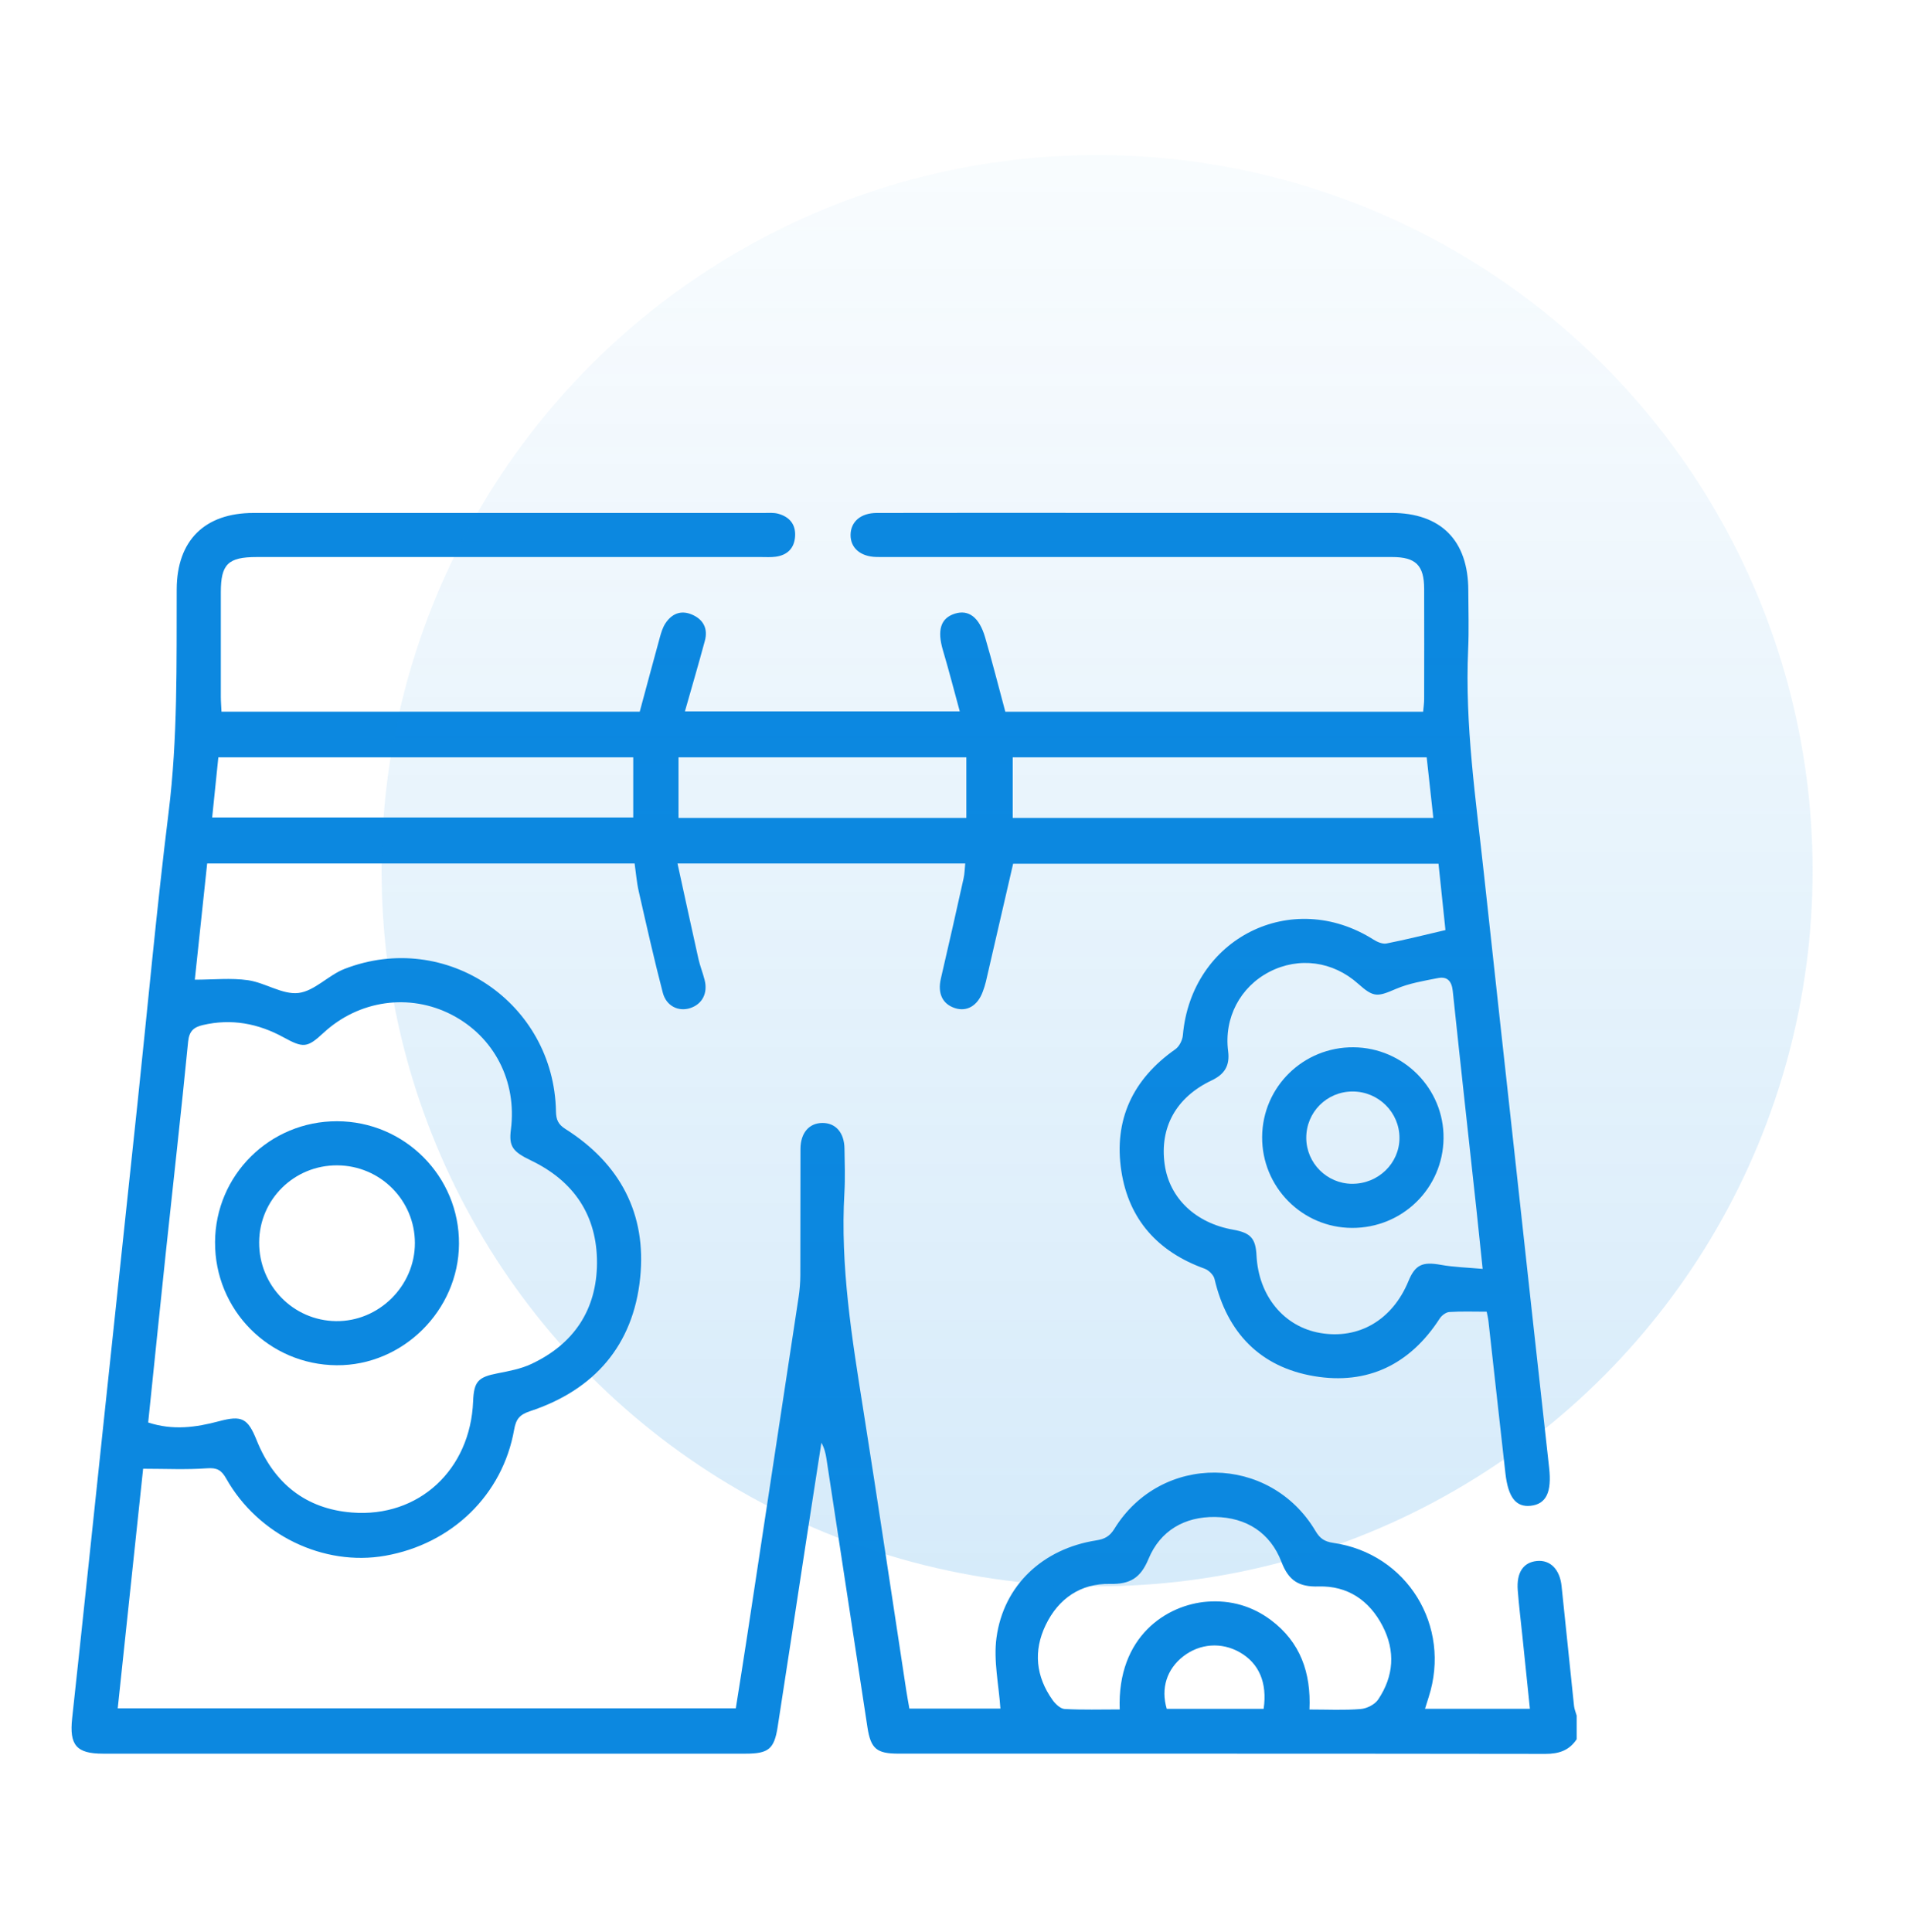 <svg width="80" height="81" viewBox="0 0 80 81" fill="none" xmlns="http://www.w3.org/2000/svg">
<path d="M66.109 72.909C65.797 73.381 65.364 73.525 64.8 73.525C55.759 73.512 46.717 73.516 37.675 73.515C36.757 73.515 36.509 73.31 36.371 72.412C35.796 68.659 35.226 64.904 34.652 61.151C34.618 60.929 34.568 60.711 34.44 60.482C34.23 61.835 34.019 63.189 33.81 64.544C33.408 67.161 33.014 69.78 32.606 72.396C32.461 73.327 32.219 73.516 31.254 73.516C25.665 73.516 20.076 73.516 14.486 73.516C11.096 73.516 7.705 73.516 4.315 73.516C3.198 73.516 2.904 73.151 3.025 72.036C3.473 67.912 3.904 63.786 4.341 59.661C4.816 55.189 5.293 50.717 5.766 46.245C6.196 42.181 6.566 38.11 7.069 34.055C7.455 30.941 7.399 27.825 7.409 24.704C7.416 22.662 8.577 21.504 10.627 21.504C17.757 21.503 24.888 21.504 32.018 21.504C32.223 21.504 32.439 21.484 32.631 21.537C33.098 21.666 33.37 21.978 33.337 22.485C33.305 22.985 33.014 23.27 32.526 23.338C32.324 23.366 32.115 23.352 31.91 23.352C24.862 23.352 17.814 23.352 10.764 23.352C9.562 23.352 9.259 23.649 9.259 24.828C9.258 26.287 9.258 27.746 9.259 29.205C9.259 29.405 9.277 29.606 9.287 29.835H26.823C27.105 28.792 27.383 27.749 27.67 26.707C27.724 26.511 27.787 26.306 27.896 26.138C28.163 25.729 28.547 25.564 29.012 25.763C29.49 25.967 29.692 26.353 29.554 26.863C29.293 27.831 29.01 28.793 28.718 29.822H40.242C40.004 28.953 39.786 28.102 39.536 27.261C39.288 26.423 39.437 25.916 40.031 25.727C40.609 25.542 41.057 25.869 41.306 26.723C41.605 27.743 41.866 28.776 42.152 29.837H59.67C59.686 29.657 59.712 29.481 59.713 29.305C59.716 27.764 59.717 26.223 59.713 24.681C59.71 23.699 59.361 23.352 58.373 23.352C51.345 23.35 44.317 23.352 37.29 23.351C37.105 23.351 36.919 23.355 36.735 23.349C36.073 23.331 35.655 22.966 35.663 22.418C35.672 21.87 36.088 21.506 36.757 21.504C39.654 21.497 42.552 21.501 45.45 21.501C49.745 21.501 54.039 21.501 58.334 21.501C60.415 21.501 61.56 22.654 61.564 24.748C61.566 25.571 61.595 26.394 61.558 27.214C61.415 30.392 61.884 33.525 62.223 36.669C62.648 40.609 63.086 44.548 63.518 48.487C63.995 52.835 64.467 57.184 64.953 61.53C65.067 62.542 64.837 63.056 64.173 63.125C63.563 63.188 63.235 62.775 63.12 61.762C62.88 59.64 62.648 57.517 62.41 55.395C62.395 55.257 62.361 55.122 62.335 54.988C61.792 54.988 61.279 54.968 60.771 55.001C60.627 55.01 60.447 55.146 60.364 55.276C59.12 57.203 57.333 58.066 55.102 57.691C52.837 57.309 51.45 55.87 50.923 53.615C50.883 53.445 50.679 53.247 50.507 53.184C48.558 52.483 47.33 51.132 47.017 49.093C46.689 46.951 47.495 45.238 49.281 43.986C49.445 43.871 49.578 43.606 49.596 43.401C49.948 39.329 54.159 37.215 57.593 39.392C57.748 39.49 57.969 39.584 58.134 39.552C58.932 39.396 59.721 39.196 60.606 38.99C60.517 38.145 60.418 37.196 60.315 36.209H42.479C42.091 37.887 41.715 39.521 41.337 41.154C41.304 41.293 41.258 41.43 41.209 41.565C40.993 42.163 40.539 42.428 40.032 42.259C39.508 42.084 39.307 41.634 39.45 41.021C39.776 39.623 40.091 38.224 40.402 36.824C40.446 36.63 40.447 36.428 40.471 36.199H28.407C28.708 37.571 28.991 38.887 29.285 40.2C29.352 40.5 29.471 40.787 29.545 41.086C29.684 41.64 29.442 42.097 28.939 42.261C28.451 42.419 27.938 42.18 27.79 41.615C27.423 40.208 27.105 38.788 26.782 37.368C26.696 36.994 26.667 36.605 26.609 36.199H8.686C8.513 37.827 8.342 39.43 8.168 41.07C8.945 41.07 9.686 40.989 10.4 41.092C11.12 41.196 11.839 41.704 12.512 41.627C13.185 41.549 13.767 40.881 14.446 40.618C18.696 38.967 23.23 42.034 23.311 46.596C23.318 46.937 23.402 47.136 23.708 47.329C25.998 48.778 27.119 50.889 26.841 53.574C26.55 56.397 24.921 58.267 22.228 59.158C21.791 59.303 21.637 59.481 21.557 59.933C21.075 62.67 18.945 64.727 16.149 65.219C13.569 65.674 10.821 64.354 9.484 61.982C9.283 61.626 9.098 61.522 8.678 61.553C7.807 61.616 6.927 61.572 6.001 61.572C5.646 64.921 5.294 68.243 4.936 71.617H30.851C31.009 70.619 31.174 69.594 31.33 68.567C32.05 63.839 32.769 59.111 33.484 54.382C33.53 54.078 33.555 53.769 33.557 53.463C33.564 51.697 33.556 49.929 33.563 48.162C33.566 47.491 33.925 47.081 34.479 47.076C35.036 47.072 35.398 47.479 35.408 48.147C35.417 48.763 35.441 49.381 35.405 49.996C35.227 53.076 35.719 56.094 36.199 59.117C36.819 63.03 37.399 66.948 37.998 70.865C38.035 71.108 38.081 71.349 38.129 71.626H41.946C41.879 70.628 41.651 69.619 41.781 68.658C42.078 66.457 43.724 64.926 45.961 64.576C46.316 64.52 46.529 64.406 46.723 64.092C48.683 60.907 53.244 60.957 55.158 64.183C55.342 64.494 55.533 64.626 55.904 64.68C58.996 65.125 60.863 68.164 59.903 71.143C59.854 71.296 59.807 71.449 59.749 71.635H64.147C64.039 70.589 63.934 69.575 63.829 68.562C63.763 67.929 63.685 67.297 63.637 66.662C63.581 65.919 63.872 65.494 64.44 65.439C64.998 65.384 65.401 65.786 65.475 66.492C65.651 68.166 65.82 69.842 65.997 71.516C66.012 71.653 66.07 71.786 66.108 71.92V72.906L66.109 72.909ZM6.211 59.632C7.253 59.974 8.218 59.837 9.179 59.581C10.146 59.322 10.39 59.455 10.764 60.384C11.489 62.183 12.82 63.254 14.754 63.407C17.565 63.63 19.723 61.608 19.837 58.748C19.87 57.911 20.047 57.73 20.86 57.572C21.34 57.479 21.838 57.385 22.276 57.181C24.061 56.346 25.023 54.904 25.031 52.944C25.038 50.956 24.063 49.511 22.263 48.648C21.49 48.277 21.332 48.056 21.421 47.356C21.682 45.326 20.718 43.457 18.936 42.538C17.168 41.626 15.043 41.927 13.561 43.301C12.882 43.93 12.72 43.942 11.89 43.487C10.826 42.903 9.701 42.691 8.502 42.972C8.129 43.06 7.932 43.22 7.888 43.665C7.6 46.607 7.266 49.544 6.955 52.484C6.704 54.851 6.463 57.218 6.213 59.633L6.211 59.632ZM62.166 53.194C62.065 52.237 61.989 51.484 61.908 50.731C61.575 47.67 61.235 44.61 60.913 41.549C60.87 41.134 60.687 40.924 60.292 41.002C59.696 41.119 59.081 41.22 58.529 41.457C57.748 41.793 57.595 41.821 56.945 41.24C55.889 40.294 54.46 40.102 53.224 40.741C52.003 41.373 51.313 42.666 51.494 44.069C51.572 44.675 51.343 45.034 50.808 45.289C49.31 45.998 48.613 47.267 48.834 48.82C49.035 50.23 50.128 51.272 51.697 51.549C52.437 51.68 52.648 51.911 52.684 52.633C52.768 54.324 53.829 55.616 55.351 55.88C56.972 56.162 58.386 55.332 59.055 53.704C59.339 53.014 59.648 52.886 60.404 53.022C60.954 53.122 61.521 53.135 62.166 53.194ZM46.948 71.663C46.834 68.591 48.931 67.266 50.628 67.143C51.605 67.072 52.504 67.329 53.289 67.916C54.523 68.839 54.975 70.128 54.904 71.665C55.661 71.665 56.359 71.701 57.049 71.645C57.308 71.625 57.644 71.456 57.784 71.247C58.443 70.268 58.515 69.21 57.967 68.158C57.41 67.088 56.501 66.472 55.29 66.507C54.463 66.531 54.034 66.269 53.73 65.477C53.261 64.253 52.256 63.612 50.95 63.594C49.672 63.576 48.649 64.162 48.156 65.351C47.824 66.149 47.39 66.418 46.538 66.4C45.307 66.375 44.376 67.016 43.843 68.126C43.321 69.21 43.431 70.282 44.133 71.267C44.252 71.434 44.462 71.634 44.64 71.644C45.392 71.685 46.148 71.662 46.947 71.662L46.948 71.663ZM42.462 31.748V34.29H60.098C60.002 33.427 59.912 32.601 59.819 31.748H42.462ZM9.155 31.748C9.065 32.632 8.98 33.455 8.896 34.27H26.551V31.748H9.156H9.155ZM40.518 31.749H28.449V34.289H40.518V31.749ZM52.983 71.637C53.143 70.536 52.784 69.721 51.977 69.264C51.213 68.83 50.305 68.897 49.61 69.438C48.923 69.973 48.665 70.777 48.92 71.637H52.983Z" fill="#0C88E0"/>
<path d="M9.017 52.071C9.03 49.259 11.313 46.998 14.133 47.004C16.97 47.009 19.264 49.318 19.245 52.149C19.227 54.936 16.889 57.253 14.117 57.233C11.275 57.213 9.003 54.913 9.017 52.071ZM10.866 52.081C10.858 53.888 12.288 55.357 14.081 55.383C15.881 55.41 17.398 53.911 17.396 52.109C17.394 50.314 15.941 48.861 14.138 48.853C12.333 48.845 10.873 50.284 10.866 52.081Z" fill="#0C88E0"/>
<path d="M56.687 51.476C54.593 51.467 52.904 49.756 52.92 47.658C52.936 45.561 54.646 43.887 56.752 43.904C58.85 43.92 60.552 45.644 60.526 47.724C60.5 49.82 58.795 51.485 56.686 51.476H56.687ZM56.69 49.626C57.783 49.634 58.676 48.771 58.678 47.706C58.679 46.634 57.799 45.759 56.718 45.757C55.631 45.755 54.764 46.625 54.77 47.709C54.777 48.762 55.635 49.619 56.69 49.627V49.626Z" fill="#0C88E0"/>
<circle cx="46" cy="36.5" r="30" fill="url(#paint0_linear_103_5092)"/>
<defs>
<linearGradient id="paint0_linear_103_5092" x1="46" y1="66.5" x2="46" y2="-4.214" gradientUnits="userSpaceOnUse">
<stop stop-color="#0C88E0" stop-opacity="0.17"/>
<stop offset="1" stop-color="#0C88E0" stop-opacity="0"/>
</linearGradient>
</defs>
</svg>
